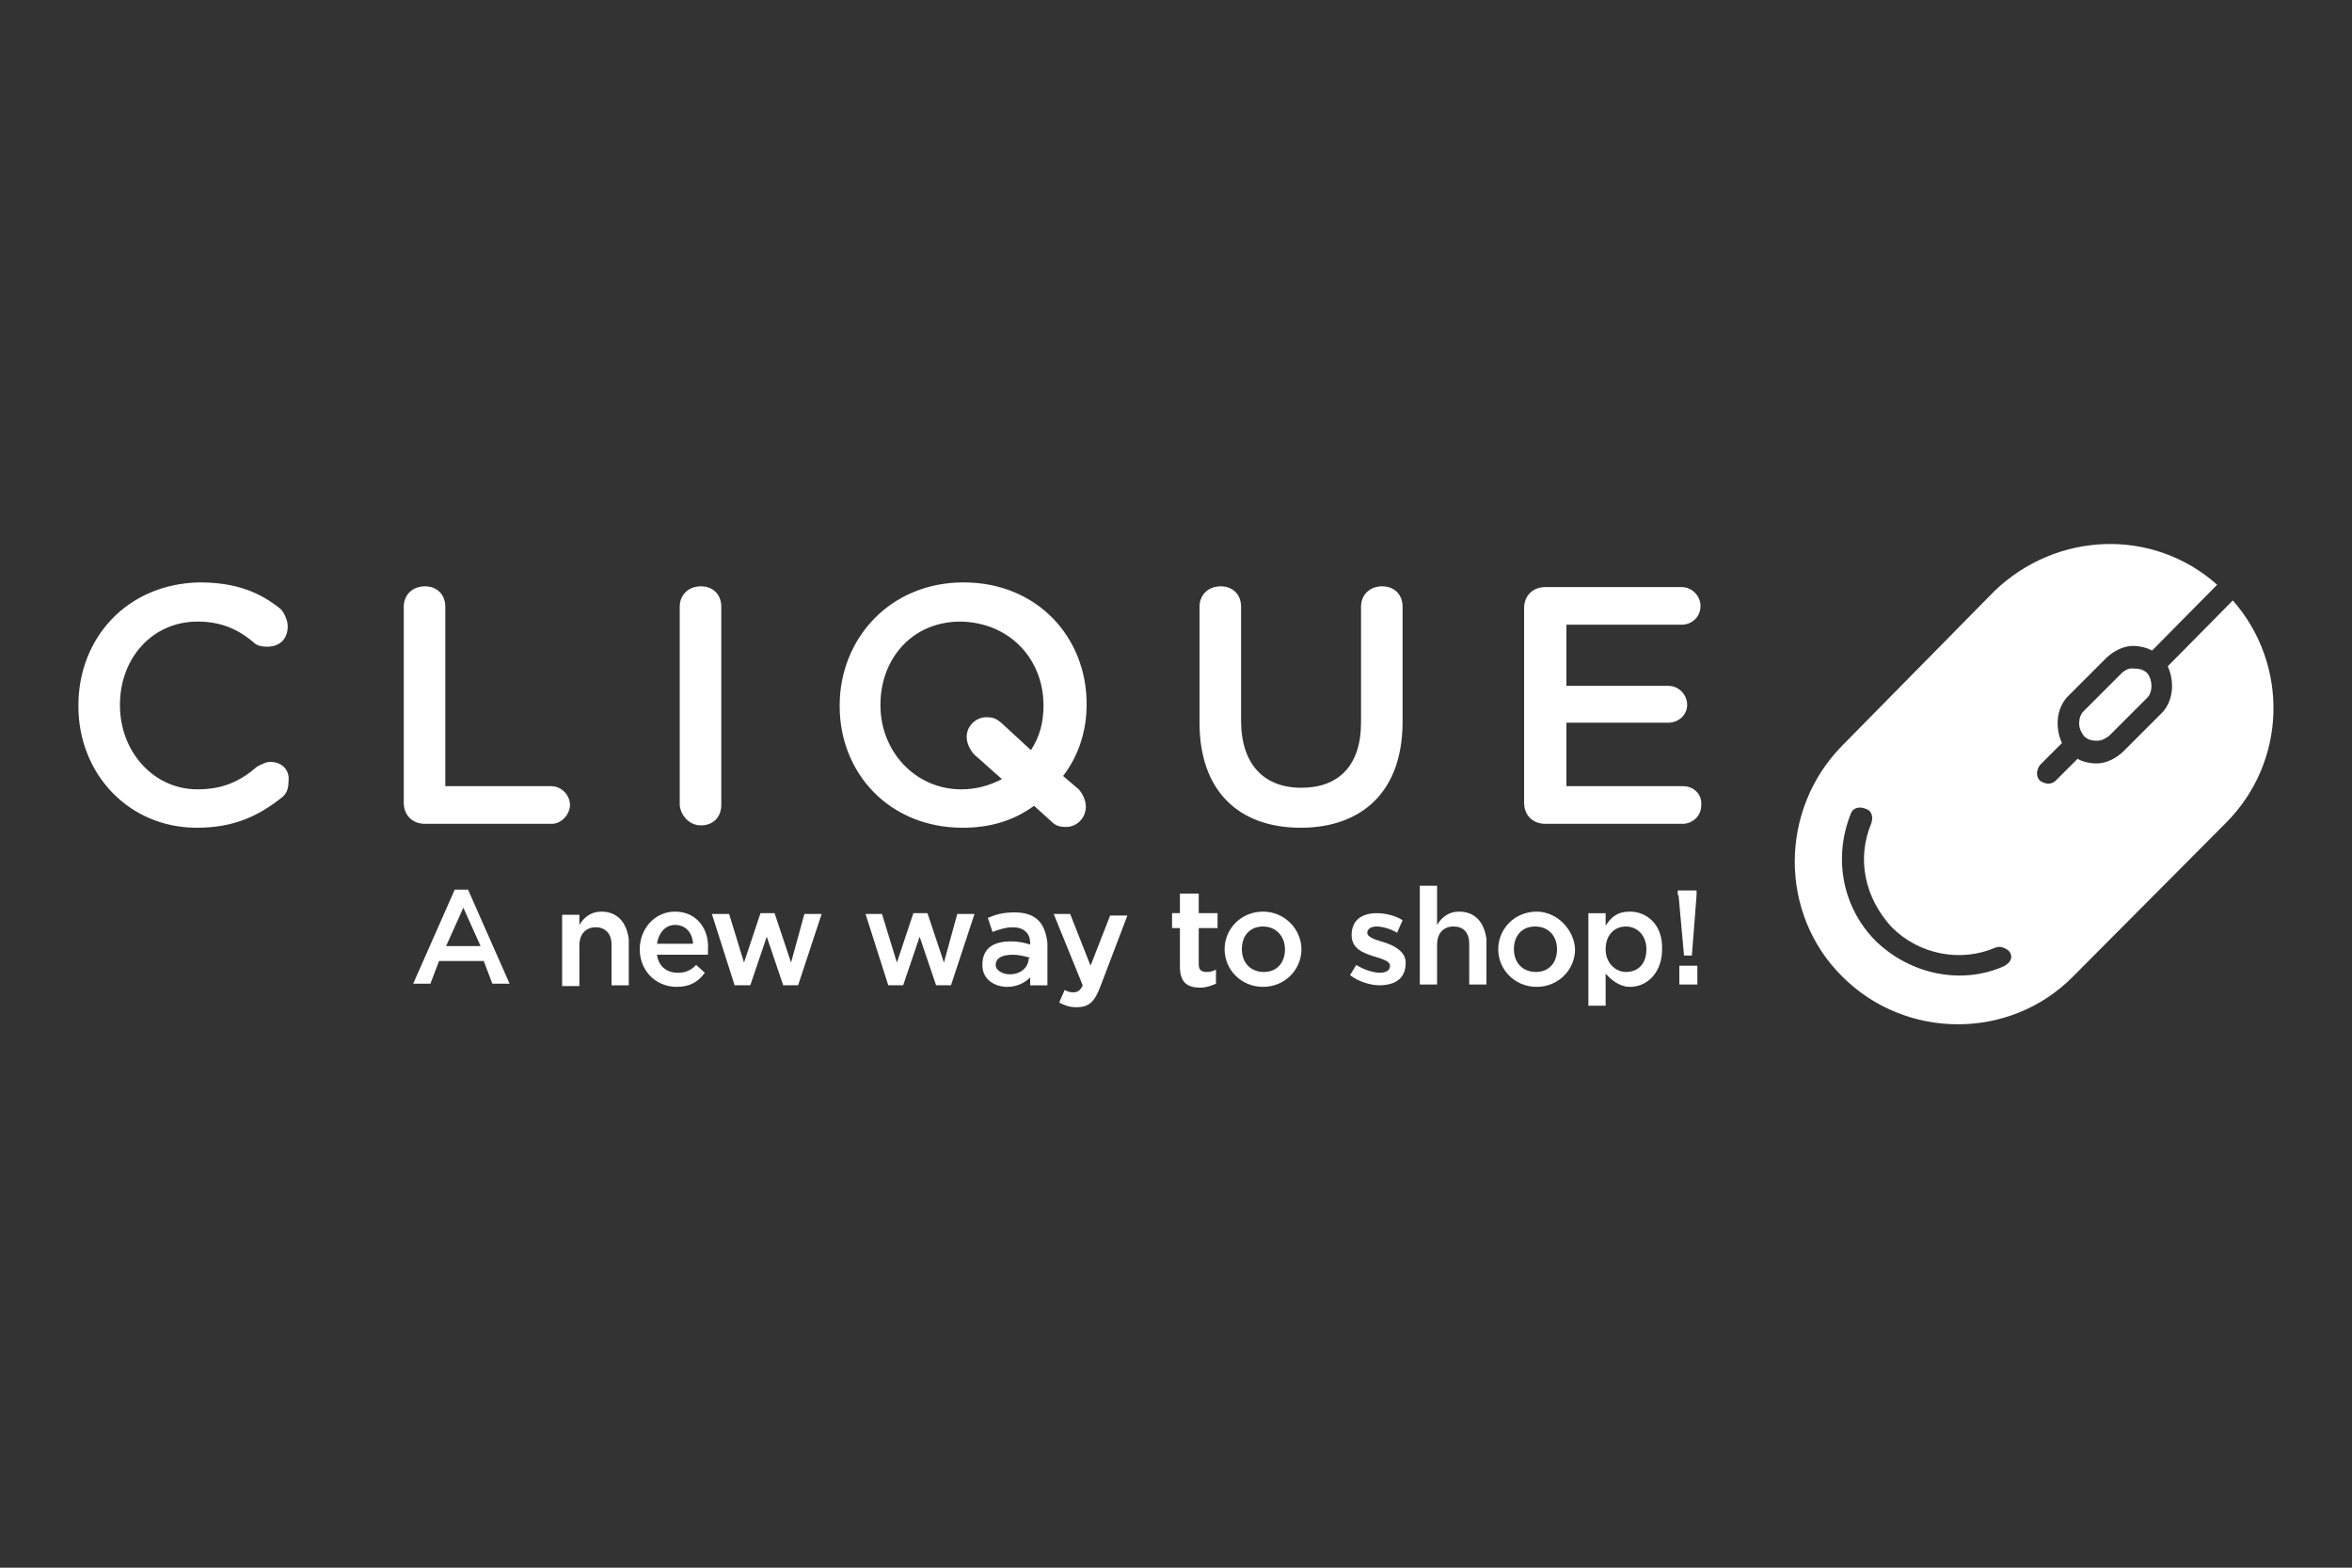 <?xml version="1.0" encoding="utf-8"?>
<!-- Generator: Adobe Illustrator 20.1.0, SVG Export Plug-In . SVG Version: 6.00 Build 0)  -->
<svg version="1.1" id="Layer_1" xmlns="http://www.w3.org/2000/svg" xmlns:xlink="http://www.w3.org/1999/xlink" x="0px" y="0px"
	 viewBox="0 0 300 200" style="enable-background:new 0 0 300 200;" xml:space="preserve">
<rect x="0" y="0" width="300" height="200" fill="#333333" stroke="none"/>
<style type="text/css">
	.st0{fill:#FFFFFF;}
</style>
<g id="Shape_1_1_">
	<g>
		<path class="st0" d="M34.5,97.2c-0.6,0-1.1,0.3-1.7,0.6c-2.2,1.9-4.4,2.9-7.6,2.9c-5.7,0-9.9-4.9-9.9-10.7v-0.1
			c0-5.9,4.1-10.6,9.9-10.6c2.9,0,5.1,0.9,7.2,2.7c0.3,0.3,0.8,0.5,1.7,0.5c1.6,0,2.6-1,2.6-2.6c0-0.8-0.5-1.8-0.9-2.2
			c-2.6-2.1-5.6-3.4-10.4-3.4C16.2,74.5,10,81.4,10,90v0.1c0,8.6,6.4,15.5,15.1,15.5c4.9,0,8-1.6,10.9-3.9c0.5-0.4,0.8-1,0.8-2
			C37,98.2,35.9,97.2,34.5,97.2z M72.7,102.7c0-1.2-1-2.4-2.4-2.4H56.8V77.4c0-1.6-1.1-2.6-2.6-2.6c-1.6,0-2.7,1.1-2.7,2.6v25
			c0,1.6,1.1,2.7,2.7,2.7h16.2C71.6,105.1,72.7,103.9,72.7,102.7z M89.4,105.3c1.6,0,2.6-1.1,2.6-2.6V77.4c0-1.6-1.1-2.6-2.6-2.6
			c-1.6,0-2.7,1.1-2.7,2.6v25.3C86.8,104,87.9,105.3,89.4,105.3z M138.5,102.9c0-0.8-0.4-1.6-0.9-2.2l-2-1.7c2-2.6,3-5.8,3-9.1v-0.1
			c0-8.5-6.3-15.5-15.7-15.5s-15.8,7.2-15.8,15.7v0.1c0,8.5,6.3,15.5,15.7,15.5c3.5,0,6.5-0.9,9.1-2.8l2.2,2c0.5,0.5,1,0.7,1.9,0.7
			C137.3,105.5,138.5,104.4,138.5,102.9z M133.1,90c0,2.2-0.5,4-1.6,5.7l-3.8-3.5c-0.6-0.5-1-0.7-1.9-0.7c-1.3,0-2.5,1.1-2.5,2.5
			c0,0.8,0.4,1.6,0.9,2.2l3.6,3.2c-1.6,0.8-3.2,1.3-5.2,1.3c-5.9,0-10.3-4.9-10.3-10.7v-0.1c0-5.8,4-10.6,10.2-10.6
			C128.8,79.4,133.1,84.1,133.1,90L133.1,90z M165.9,105.6c7.8,0,13-4.6,13-13.5V77.4c0-1.6-1.1-2.6-2.6-2.6c-1.6,0-2.7,1.1-2.7,2.6
			v14.8c0,5.5-2.9,8.3-7.6,8.3c-4.8,0-7.7-3-7.7-8.6V77.4c0-1.6-1.1-2.6-2.6-2.6c-1.6,0-2.7,1.1-2.7,2.6v14.8
			C153,100.9,158,105.6,165.9,105.6z M214.7,100.3h-14.9v-8.1h13c1.2,0,2.4-0.9,2.4-2.3c0-1.2-1-2.4-2.4-2.4h-13v-7.8h14.7
			c1.2,0,2.4-0.9,2.4-2.4c0-1.2-1-2.4-2.4-2.4h-17.4c-1.6,0-2.7,1.1-2.7,2.7v24.8c0,1.6,1.1,2.7,2.7,2.7h17.5c1.2,0,2.4-0.9,2.4-2.4
			C217.1,101.3,216,100.3,214.7,100.3z M58,113.5l-5.3,12h2.2l1.1-2.9h5.7l1.1,2.9h2.2l-5.3-12H58z M56.9,120.7l2.2-4.9l2.2,4.9
			H56.9z M76.7,116.3c-1.3,0-2.2,0.7-2.8,1.7v-1.3h-2.2v9.1h2.2v-5.2c0-1.3,0.7-2.3,2.1-2.3c1.1,0,2,0.7,2,2.2v5.2h2.2v-5.9
			C79.9,117.6,78.7,116.3,76.7,116.3z M86.1,116.3c-2.6,0-4.5,2.2-4.5,4.8l0,0c0,2.8,2.1,4.8,4.7,4.8c1.8,0,2.8-0.7,3.6-1.8l-1.1-1
			c-0.7,0.7-1.3,1-2.4,1c-1.2,0-2.4-0.7-2.6-2.3h6.5c0-0.2,0-0.4,0-0.6C90.5,118.7,89,116.3,86.1,116.3z M83.8,120.4
			c0.2-1.3,1-2.4,2.3-2.4c1.3,0,2.2,0.9,2.3,2.4H83.8z M100.9,122.8l-2.1-6.3H97l-2.1,6.3l-1.9-6.2h-2.2l2.9,9.1h2l2.1-6.2l2.1,6.2
			h1.9l3-9.1h-2.2L100.9,122.8z M120.4,122.8l-2.1-6.3h-1.8l-2.1,6.3l-1.9-6.2h-2.1l2.9,9.1h1.9l2.1-6.2l2.1,6.2h1.9l3-9.1h-2.2
			L120.4,122.8z M129.4,116.4c-1.6,0-2.4,0.3-3.4,0.7l0.6,1.8c0.7-0.3,1.7-0.6,2.6-0.6c1.3,0,2.2,0.7,2.2,2v0.2
			c-0.7-0.2-1.3-0.4-2.5-0.4c-2.2,0-3.6,0.9-3.6,3l0,0c0,1.9,1.6,2.8,3.2,2.8c1.3,0,2.3-0.6,2.9-1.2v1h2.2v-5.4
			C133.3,117.7,132.1,116.4,129.4,116.4z M131.2,122.3c0,1-0.9,2-2.4,2c-0.9,0-1.8-0.5-1.8-1.2l0,0c0-0.8,0.7-1.3,2.2-1.3
			c0.7,0,1.6,0.2,2.2,0.4L131.2,122.3L131.2,122.3z M139.1,123.2l-2.6-6.6h-2.1l3.7,9.1c-0.3,0.7-0.7,0.9-1.2,0.9
			c-0.4,0-0.7-0.1-1.1-0.3l-0.7,1.6c0.6,0.3,1.2,0.6,2.2,0.6c1.6,0,2.3-0.7,3-2.5l3.5-9.2h-2.2L139.1,123.2z M152.7,114h-2.2v2.5h-1
			v1.9h1v4.9c0,2.1,1,2.7,2.6,2.7c0.7,0,1.3-0.2,2-0.5v-1.8c-0.4,0.2-0.7,0.3-1.2,0.3c-0.7,0-1-0.3-1-1v-4.6h2.4v-1.9h-2.4V114
			H152.7z M161.1,116.3c-2.8,0-4.9,2.2-4.9,4.8l0,0c0,2.6,2.1,4.8,4.9,4.8c2.8,0,4.9-2.2,4.9-4.8l0,0
			C166,118.6,163.9,116.3,161.1,116.3z M163.9,121.1c0,1.7-1,2.9-2.7,2.9c-1.7,0-2.8-1.2-2.8-2.9l0,0c0-1.7,1-2.9,2.7-2.9
			C162.8,118.2,163.9,119.5,163.9,121.1L163.9,121.1z M176.5,120.2c-1-0.3-2.1-0.6-2.1-1.2l0,0c0-0.5,0.5-0.8,1.2-0.8
			s1.8,0.3,2.6,0.8l0.7-1.6c-0.9-0.6-2.2-0.9-3.3-0.9c-1.9,0-3.2,0.9-3.2,2.8l0,0c0,1.8,1.6,2.3,2.8,2.7c1,0.3,2.1,0.6,2.1,1.2l0,0
			c0,0.6-0.5,0.9-1.3,0.9s-2.1-0.4-3-1l-0.8,1.3c1,0.8,2.6,1.3,3.7,1.3c2,0,3.4-0.8,3.4-2.9l0,0
			C179.3,121.4,177.8,120.6,176.5,120.2z M186.1,116.3c-1.3,0-2.2,0.7-2.8,1.7v-5h-2.2v12.6h2.2v-5.1c0-1.3,0.7-2.3,2.1-2.3
			c1.2,0,2,0.7,2,2.2v5.2h2.2v-5.8C189.3,117.6,188.1,116.3,186.1,116.3z M196,116.3c-2.8,0-4.9,2.2-4.9,4.8l0,0
			c0,2.6,2.1,4.8,4.9,4.8c2.8,0,4.9-2.2,4.9-4.8l0,0C200.8,118.6,198.6,116.3,196,116.3z M198.6,121.1c0,1.7-1,2.9-2.7,2.9
			c-1.7,0-2.8-1.2-2.8-2.9l0,0c0-1.7,1-2.9,2.7-2.9C197.6,118.2,198.6,119.5,198.6,121.1L198.6,121.1z M207.9,116.3
			c-1.6,0-2.4,0.7-3.1,1.8v-1.6h-2.2v11.8h2.2v-4.1c0.6,0.7,1.7,1.7,3.1,1.7c2.2,0,4.1-1.8,4.1-4.8l0,0
			C212.1,117.9,210,116.3,207.9,116.3z M210,121.1c0,1.9-1.1,2.9-2.6,2.9c-1.3,0-2.6-1.1-2.6-2.9l0,0c0-1.8,1.1-2.9,2.6-2.9
			C208.8,118.2,210,119.3,210,121.1L210,121.1z M214.1,114.2l0.7,7.7h1l0.6-7.7v-0.6h-2.4V114.2L214.1,114.2z M214.2,125.6h2.3v-2.4
			h-2.3V125.6z M270.7,85.8l-4.9,4.9c-0.4,0.4-0.6,0.9-0.6,1.6c0,0.6,0.2,1,0.6,1.6c0.4,0.4,0.9,0.6,1.6,0.6s1-0.2,1.6-0.6l4.9-4.9
			c0.7-0.7,0.7-2.2,0-3.1c-0.4-0.4-0.9-0.6-1.6-0.6C271.6,85.2,271.2,85.4,270.7,85.8z M284.8,76.6l-8.3,8.4c0.9,2,0.7,4.4-0.7,5.9
			l-4.9,4.9c-0.9,0.9-2.2,1.6-3.5,1.6c-0.7,0-1.8-0.2-2.4-0.6l-2.8,2.8l0,0l0,0c-0.5,0.5-1.3,0.5-2,0c-0.5-0.5-0.5-1.3,0-2l0,0l0,0
			l2.8-2.8c-0.9-2-0.7-4.4,0.7-5.9l4.9-4.9c0.9-0.9,2.2-1.6,3.5-1.6c0.7,0,1.7,0.2,2.4,0.6l8.3-8.4c-8.2-7.3-20.5-6.8-28.4,0.8
			L235,95.1c-8.1,8.2-8.1,21.5,0,29.5c8.1,8.1,21.4,8.1,29.4,0l19.5-19.6C291.7,97.2,292,84.8,284.8,76.6z M256,123
			c-0.2,0.2-0.5,0.3-0.7,0.4c-5.3,2.2-11.6,0.9-16-3.3c-4.4-4.4-5.4-10.7-3.3-16.1c0-0.1,0.1-0.2,0.1-0.3l0,0l0,0
			c0.1-0.1,0.1-0.2,0.2-0.3c0.5-0.5,1.3-0.5,2.1,0c0.4,0.4,0.5,0.9,0.3,1.6l0,0c-1.9,4.5-0.9,9.5,2.6,13.3c3.5,3.5,8.8,4.5,13.2,2.6
			l0,0c0.5-0.2,1-0.1,1.6,0.3C256.7,121.7,256.7,122.5,256,123z"/>
	</g>
</g>
</svg>
